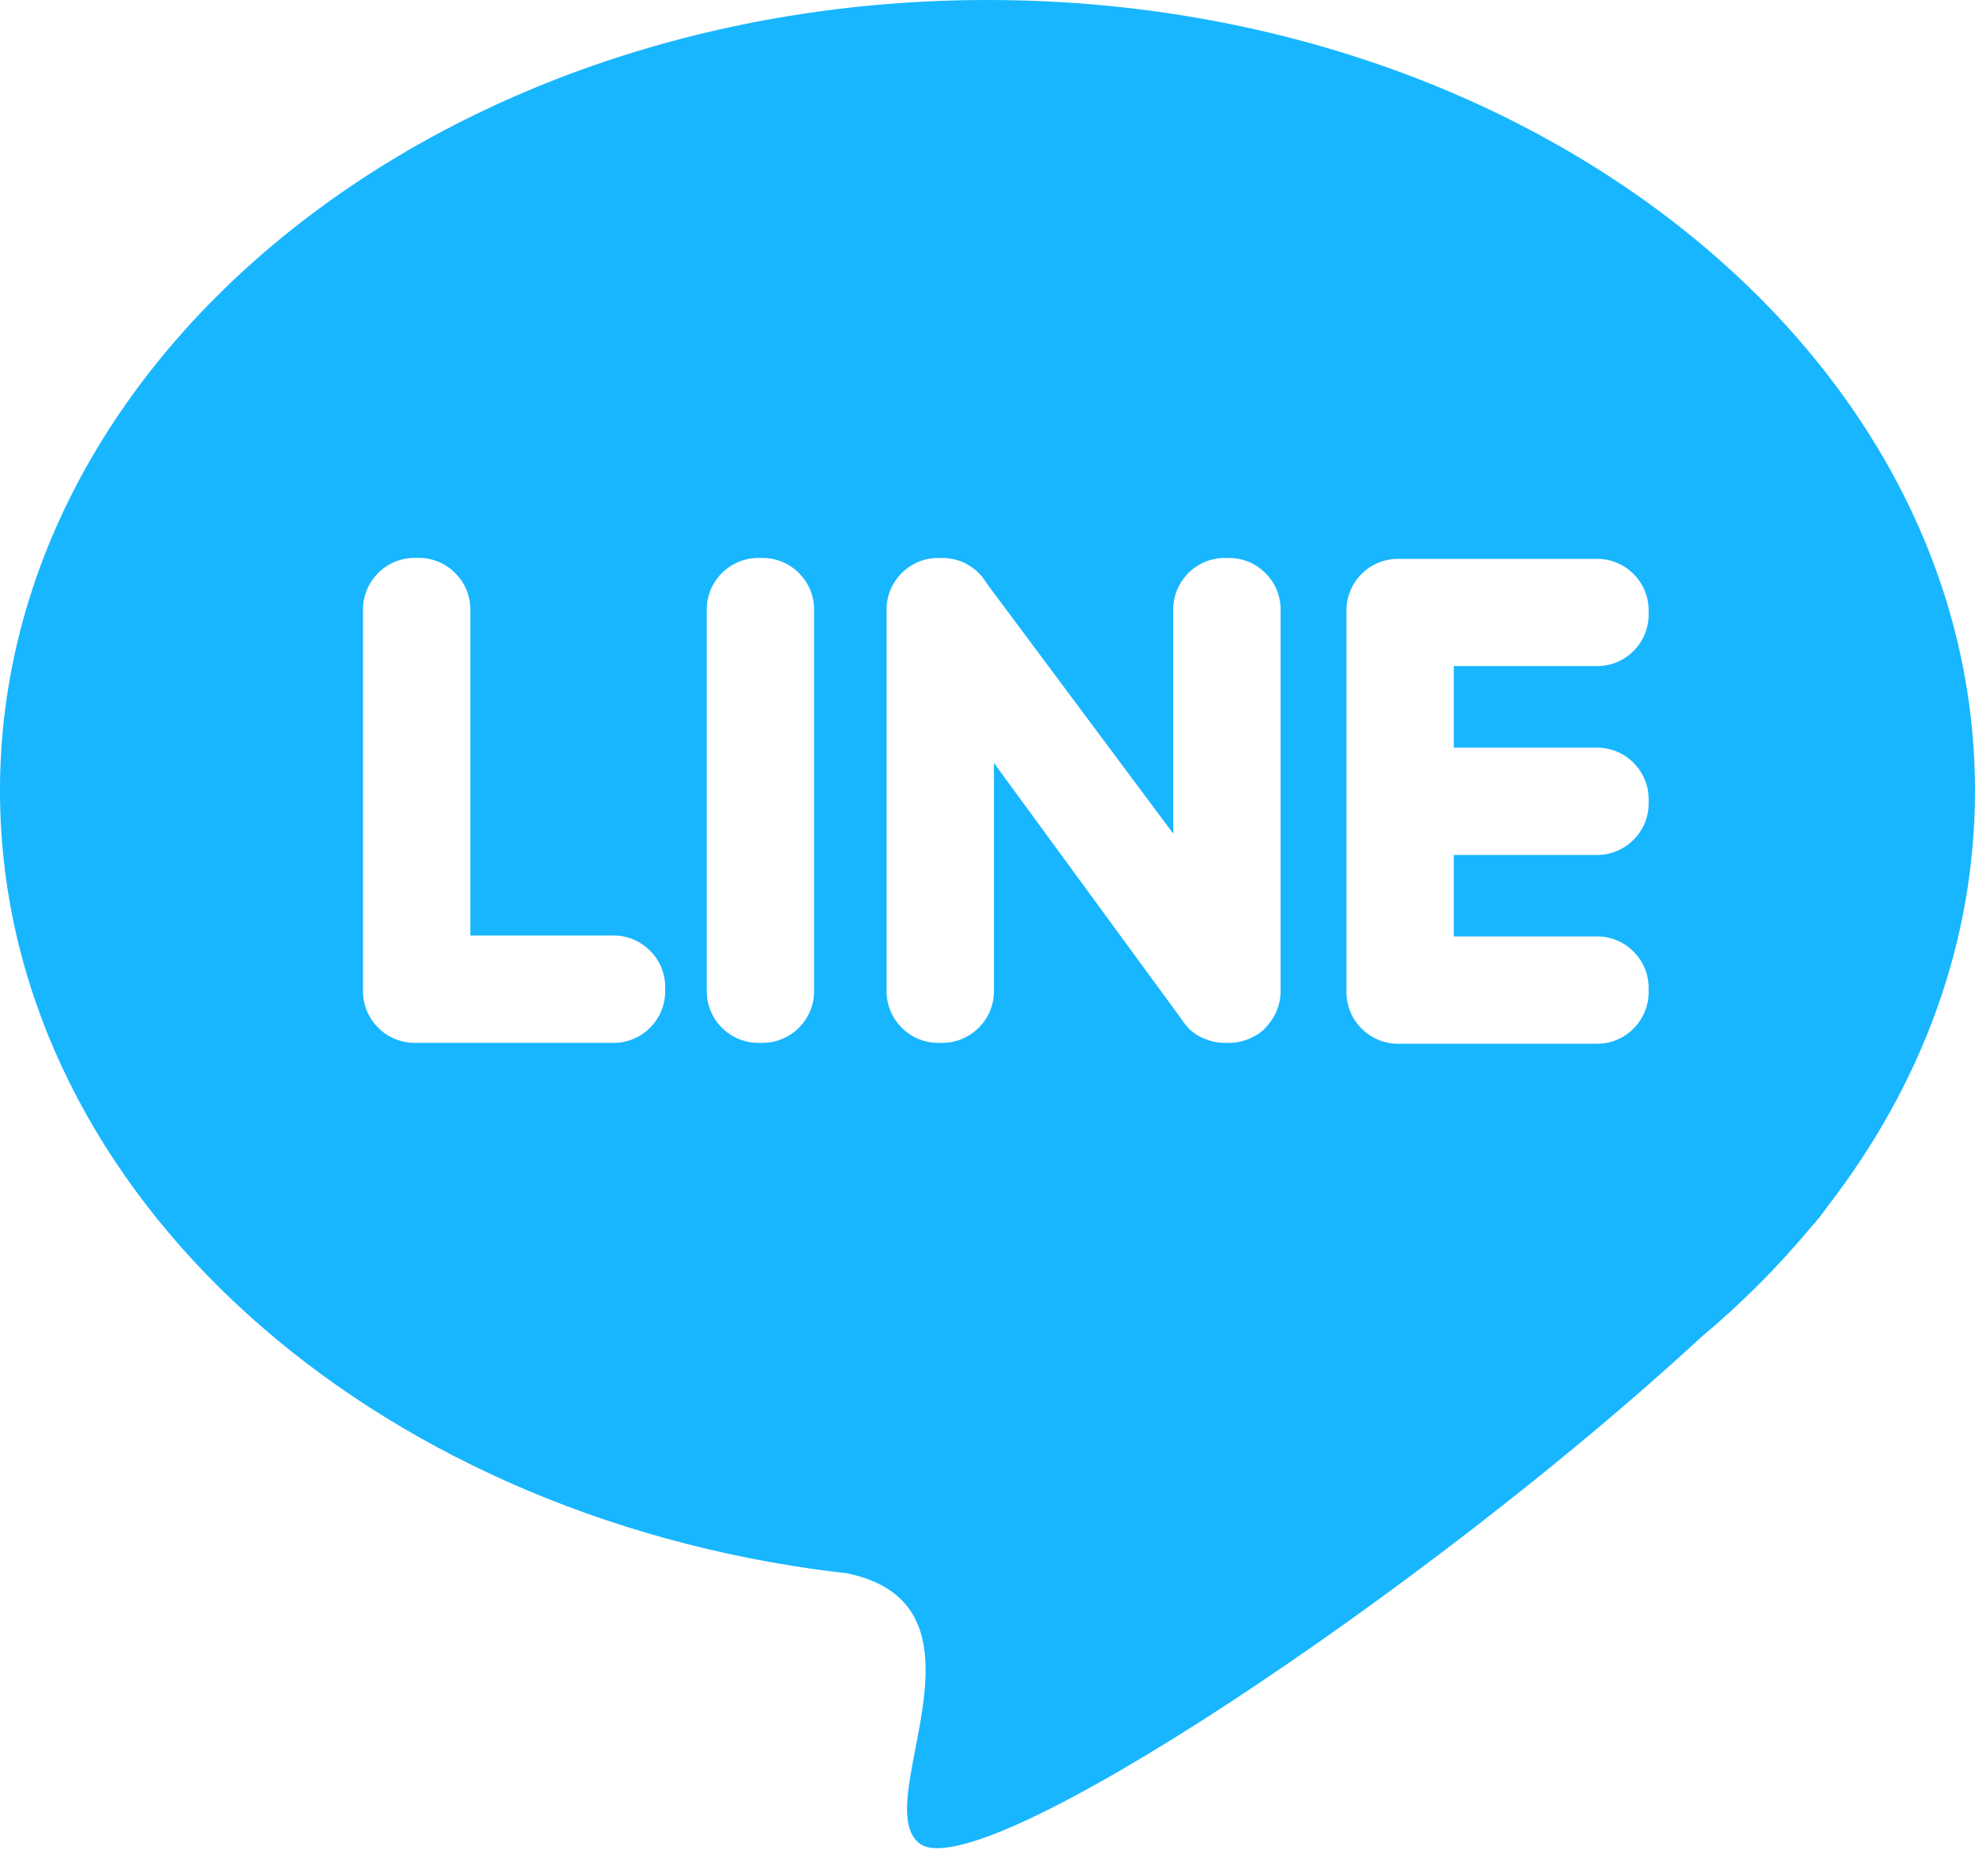 <svg width="20" height="19" viewBox="0 0 20 19" fill="none" xmlns="http://www.w3.org/2000/svg">
<path fill-rule="evenodd" clip-rule="evenodd" d="M20 8.008C20 3.585 15.523 0 10 0C4.477 0 -0 3.585 3.48723e-09 8.008C3.48723e-09 11.95 3.557 15.226 8.242 15.892L8.244 15.892C8.354 15.908 8.465 15.921 8.576 15.934C9.572 16.141 9.407 16.997 9.27 17.71C9.187 18.14 9.114 18.517 9.311 18.67C9.911 19.14 14.463 16.097 17.229 13.541C17.629 13.206 17.993 12.842 18.316 12.456L18.322 12.449C18.399 12.364 18.46 12.287 18.507 12.218C19.453 10.995 20 9.552 20 8.008ZM6.215 10.562H4.198C3.911 10.562 3.676 10.327 3.676 10.04V6.172C3.676 5.885 3.911 5.65 4.198 5.65H4.241C4.528 5.65 4.763 5.885 4.763 6.172V9.475H6.215C6.502 9.475 6.736 9.71 6.736 9.997V10.04C6.736 10.327 6.502 10.562 6.215 10.562ZM16.695 8.094V8.137C16.695 8.424 16.461 8.659 16.174 8.659H14.722V9.484H16.174C16.461 9.484 16.695 9.719 16.695 10.006V10.049C16.695 10.336 16.461 10.571 16.174 10.571H14.157C13.87 10.571 13.635 10.336 13.635 10.049V6.181C13.635 5.894 13.87 5.66 14.157 5.66H16.174C16.461 5.66 16.695 5.894 16.695 6.181V6.225C16.695 6.512 16.461 6.746 16.174 6.746H14.722V7.572H16.174C16.461 7.572 16.695 7.807 16.695 8.094ZM12.817 10.406C12.786 10.444 12.742 10.476 12.69 10.501C12.615 10.541 12.531 10.562 12.446 10.562H12.402C12.332 10.562 12.266 10.548 12.205 10.523C12.125 10.493 12.054 10.444 12.002 10.373C11.988 10.356 11.975 10.339 11.963 10.32L10.065 7.727V10.04C10.065 10.327 9.83 10.562 9.543 10.562H9.499C9.213 10.562 8.978 10.327 8.978 10.04V6.172C8.978 5.885 9.213 5.651 9.499 5.651H9.543C9.736 5.651 9.906 5.757 9.996 5.914L11.881 8.443V6.172C11.881 5.885 12.116 5.651 12.402 5.651H12.446C12.733 5.651 12.968 5.885 12.968 6.172V10.04C12.967 10.177 12.913 10.309 12.817 10.406ZM7.722 10.562H7.679C7.392 10.562 7.157 10.327 7.157 10.04V6.172C7.157 5.885 7.392 5.651 7.679 5.651H7.722C8.009 5.651 8.244 5.885 8.244 6.172V10.04C8.244 10.327 8.009 10.562 7.722 10.562Z" fill="#18B6FF"/>
</svg>
